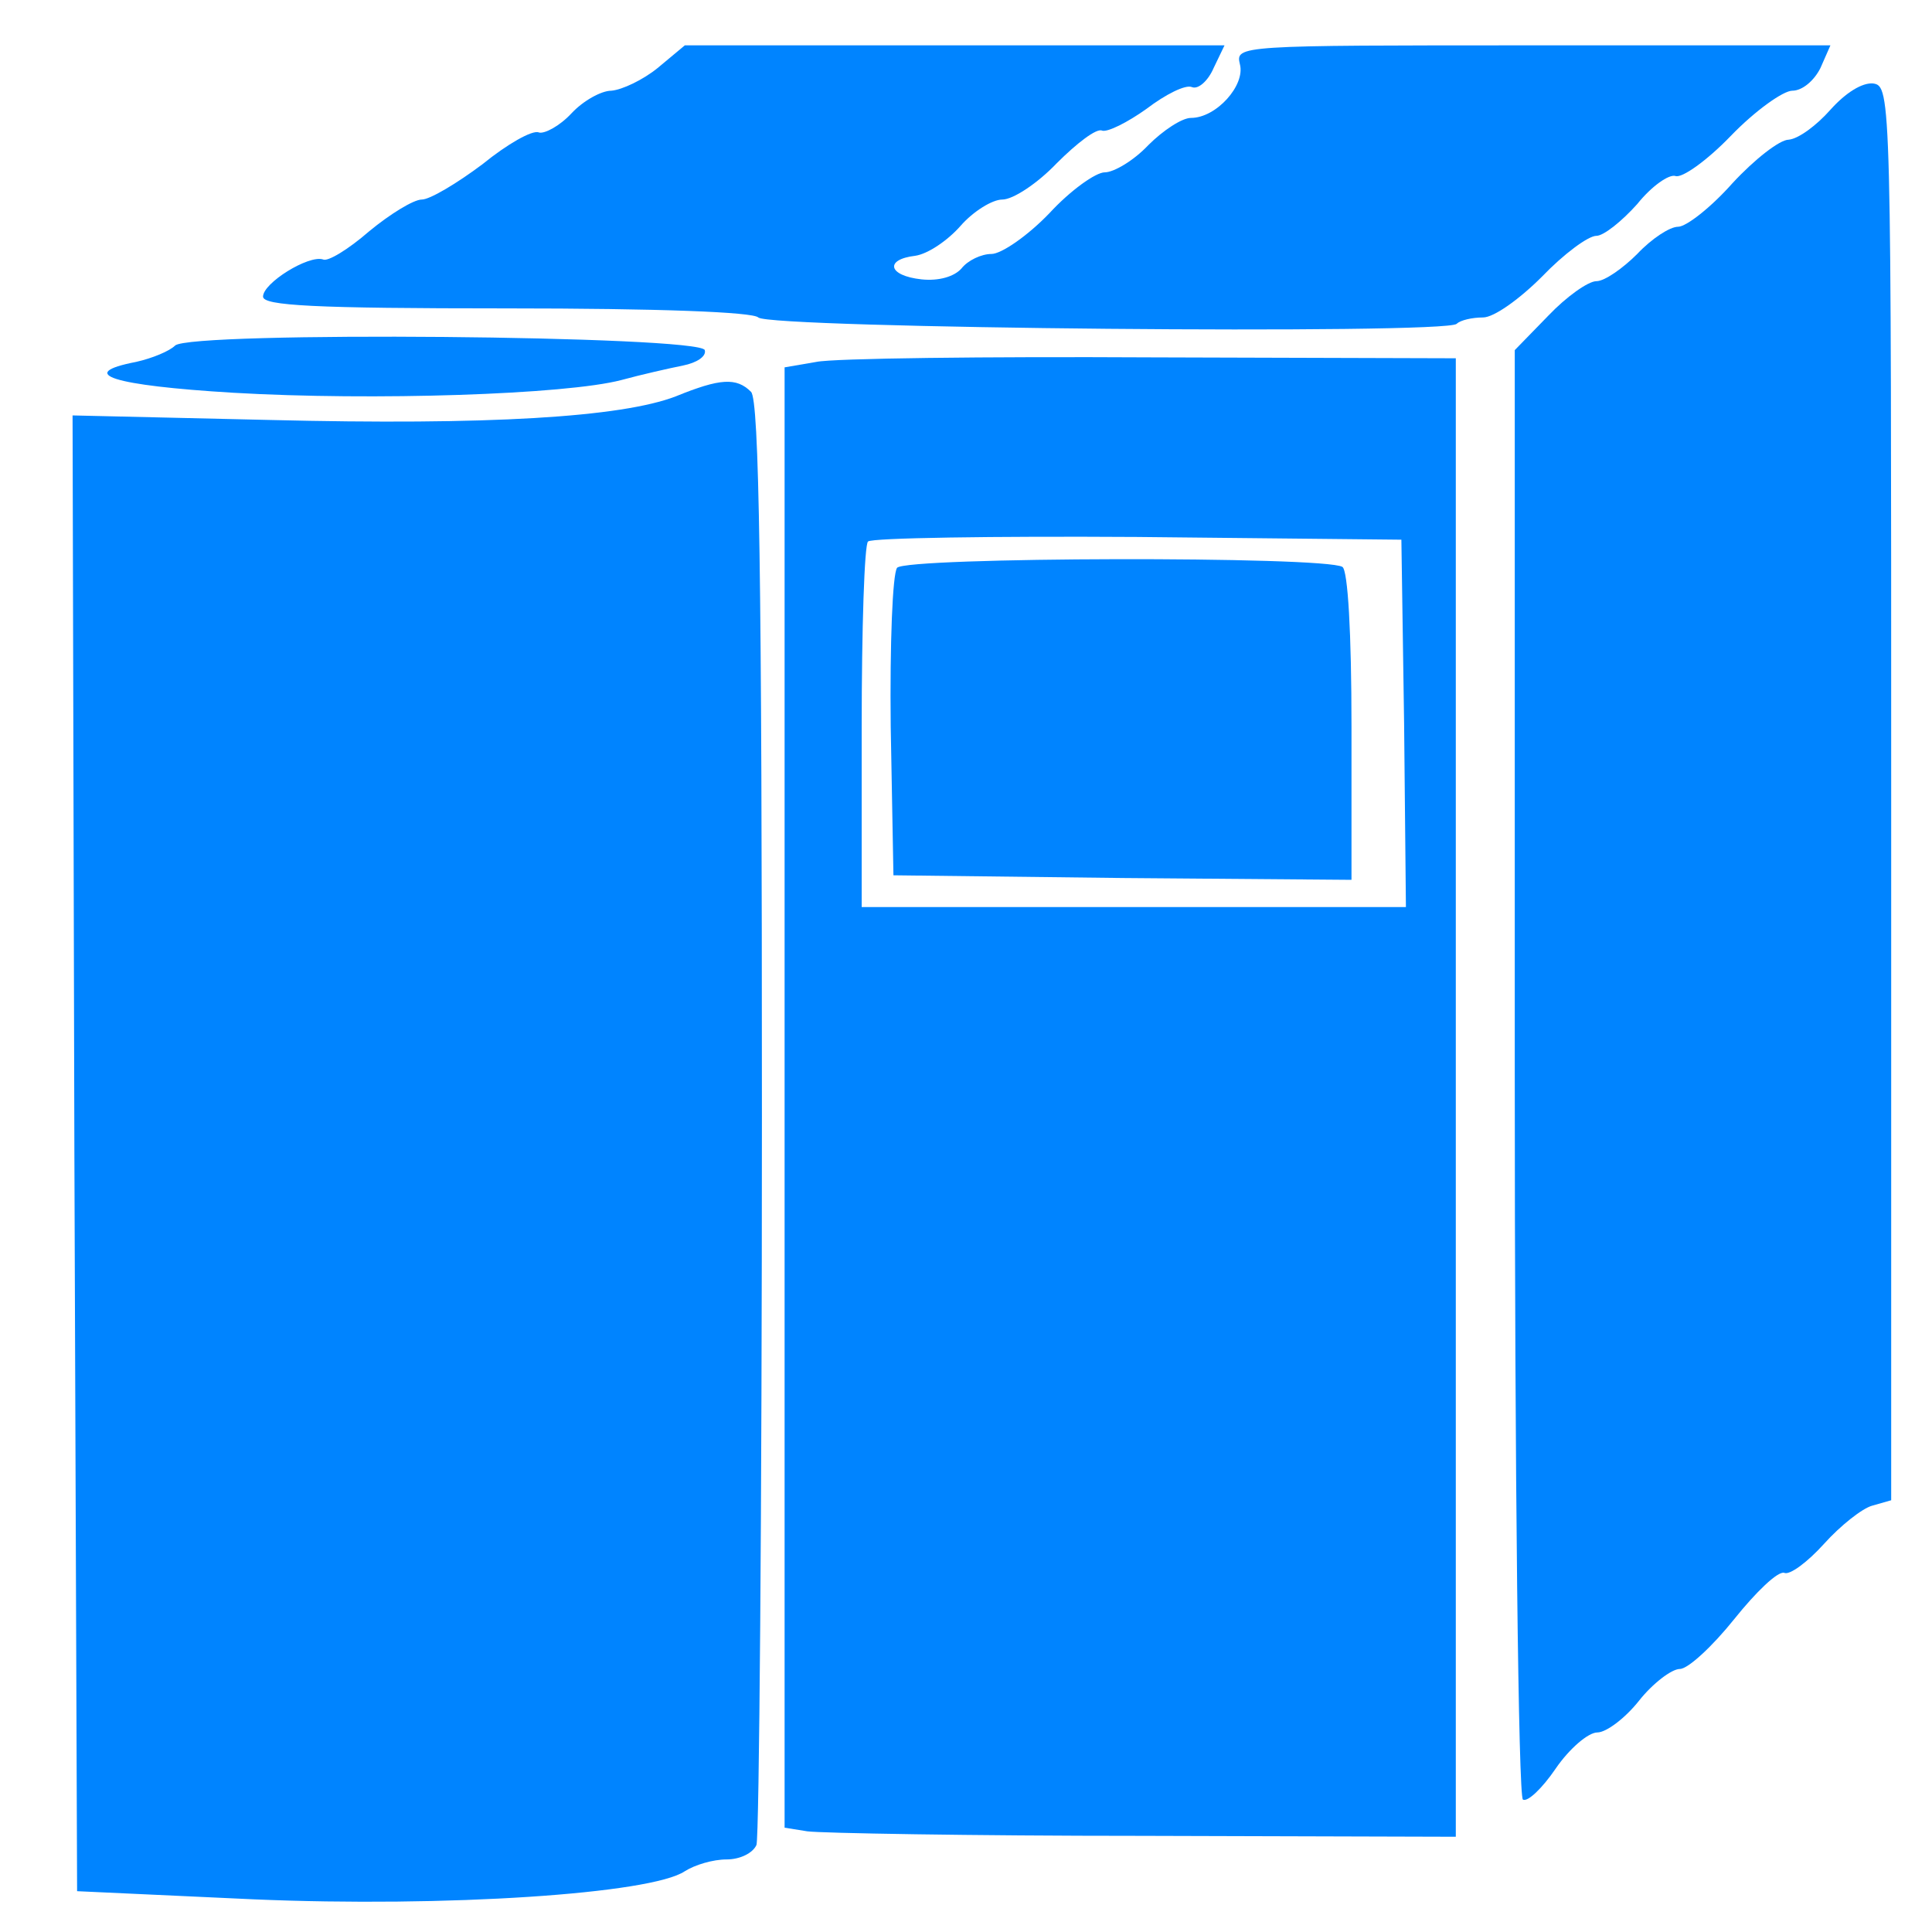 <?xml version="1.0" standalone="no"?>
<!DOCTYPE svg PUBLIC "-//W3C//DTD SVG 20010904//EN"
 "http://www.w3.org/TR/2001/REC-SVG-20010904/DTD/svg10.dtd">
<svg version="1.0" xmlns="http://www.w3.org/2000/svg"
 width="213pt" height="213pt" viewBox="0 0 213 213"
 style="background-color: #ffffff"
 preserveAspectRatio="xMidYMid meet">
<g transform="translate(0,213) scale(0.1,-0.1)"
fill="#0084ff" stroke="none">
<path d="M725 2055 c-16 -13 -39 -24 -51 -25 -11 0 -31 -11 -44 -25 -13 -14
-30 -23 -36 -21 -7 3 -35 -13 -62 -35 -28 -21 -58 -39 -67 -39 -9 0 -35 -16
-58 -35 -23 -20 -46 -34 -51 -31 -16 5 -66 -26 -66 -41 0 -10 56 -13 268 -13
169 0 272 -4 278 -10 12 -12 758 -19 770 -7 4 4 17 7 29 7 12 0 40 20 65 45
24 25 51 45 60 45 8 0 28 16 45 35 16 20 35 33 42 31 7 -3 35 17 61 44 27 28
58 50 68 50 11 0 24 11 31 25 l11 25 -328 0 c-326 0 -328 0 -323 -21 6 -23
-26 -59 -54 -59 -10 0 -31 -14 -47 -30 -16 -17 -38 -30 -48 -30 -10 0 -38 -20
-61 -45 -24 -25 -53 -45 -64 -45 -11 0 -26 -7 -33 -16 -8 -9 -25 -14 -44 -12
-37 4 -41 22 -7 26 14 2 36 17 50 33 14 16 35 29 46 29 12 0 39 18 60 40 22
22 44 39 50 36 6 -2 28 9 49 24 21 16 43 27 50 24 7 -3 18 7 24 21 l12 25
-298 0 -297 0 -30 -25z"/>
<path d="M2018 2009 c-15 -17 -35 -32 -46 -33 -10 0 -38 -22 -62 -48 -24 -27
-51 -48 -60 -48 -9 0 -29 -13 -45 -30 -16 -16 -36 -30 -45 -30 -9 0 -33 -17
-53 -38 l-37 -38 0 -796 c0 -445 4 -799 9 -802 5 -3 21 12 36 34 15 22 36 40
46 40 10 0 31 16 46 35 15 19 36 35 45 35 9 0 36 25 60 55 24 30 48 53 55 51
6 -3 26 12 44 32 18 20 42 39 53 42 l21 6 0 779 c0 772 0 780 -20 783 -12 1
-30 -10 -47 -29z"/>
<path d="M193 1749 c-6 -6 -25 -14 -43 -18 -67 -13 -26 -26 107 -34 154 -9
367 -2 428 14 22 6 53 13 68 16 15 3 26 10 24 17 -5 16 -568 21 -584 5z"/>
<path d="M900 1731 l-35 -6 0 -805 0 -805 25 -4 c14 -2 180 -5 370 -5 l345 -1
0 815 0 815 -335 1 c-184 1 -351 -1 -370 -5z m648 -398 l2 -203 -300 0 -300 0
0 198 c0 109 3 202 7 205 4 4 137 6 297 5 l291 -3 3 -202z"/>
<path d="M989 1504 c-5 -7 -8 -83 -7 -175 l3 -164 253 -3 252 -2 0 169 c0 104
-4 172 -10 176 -20 12 -481 11 -491 -1z"/>
<path d="M745 1693 c-60 -23 -206 -32 -448 -26 l-217 5 2 -813 3 -814 195 -9
c211 -9 438 6 475 31 11 7 31 13 46 13 15 0 29 7 33 16 3 9 6 370 6 803 0 599
-3 790 -12 799 -16 16 -34 15 -83 -5z"/>
</g>
</svg>
